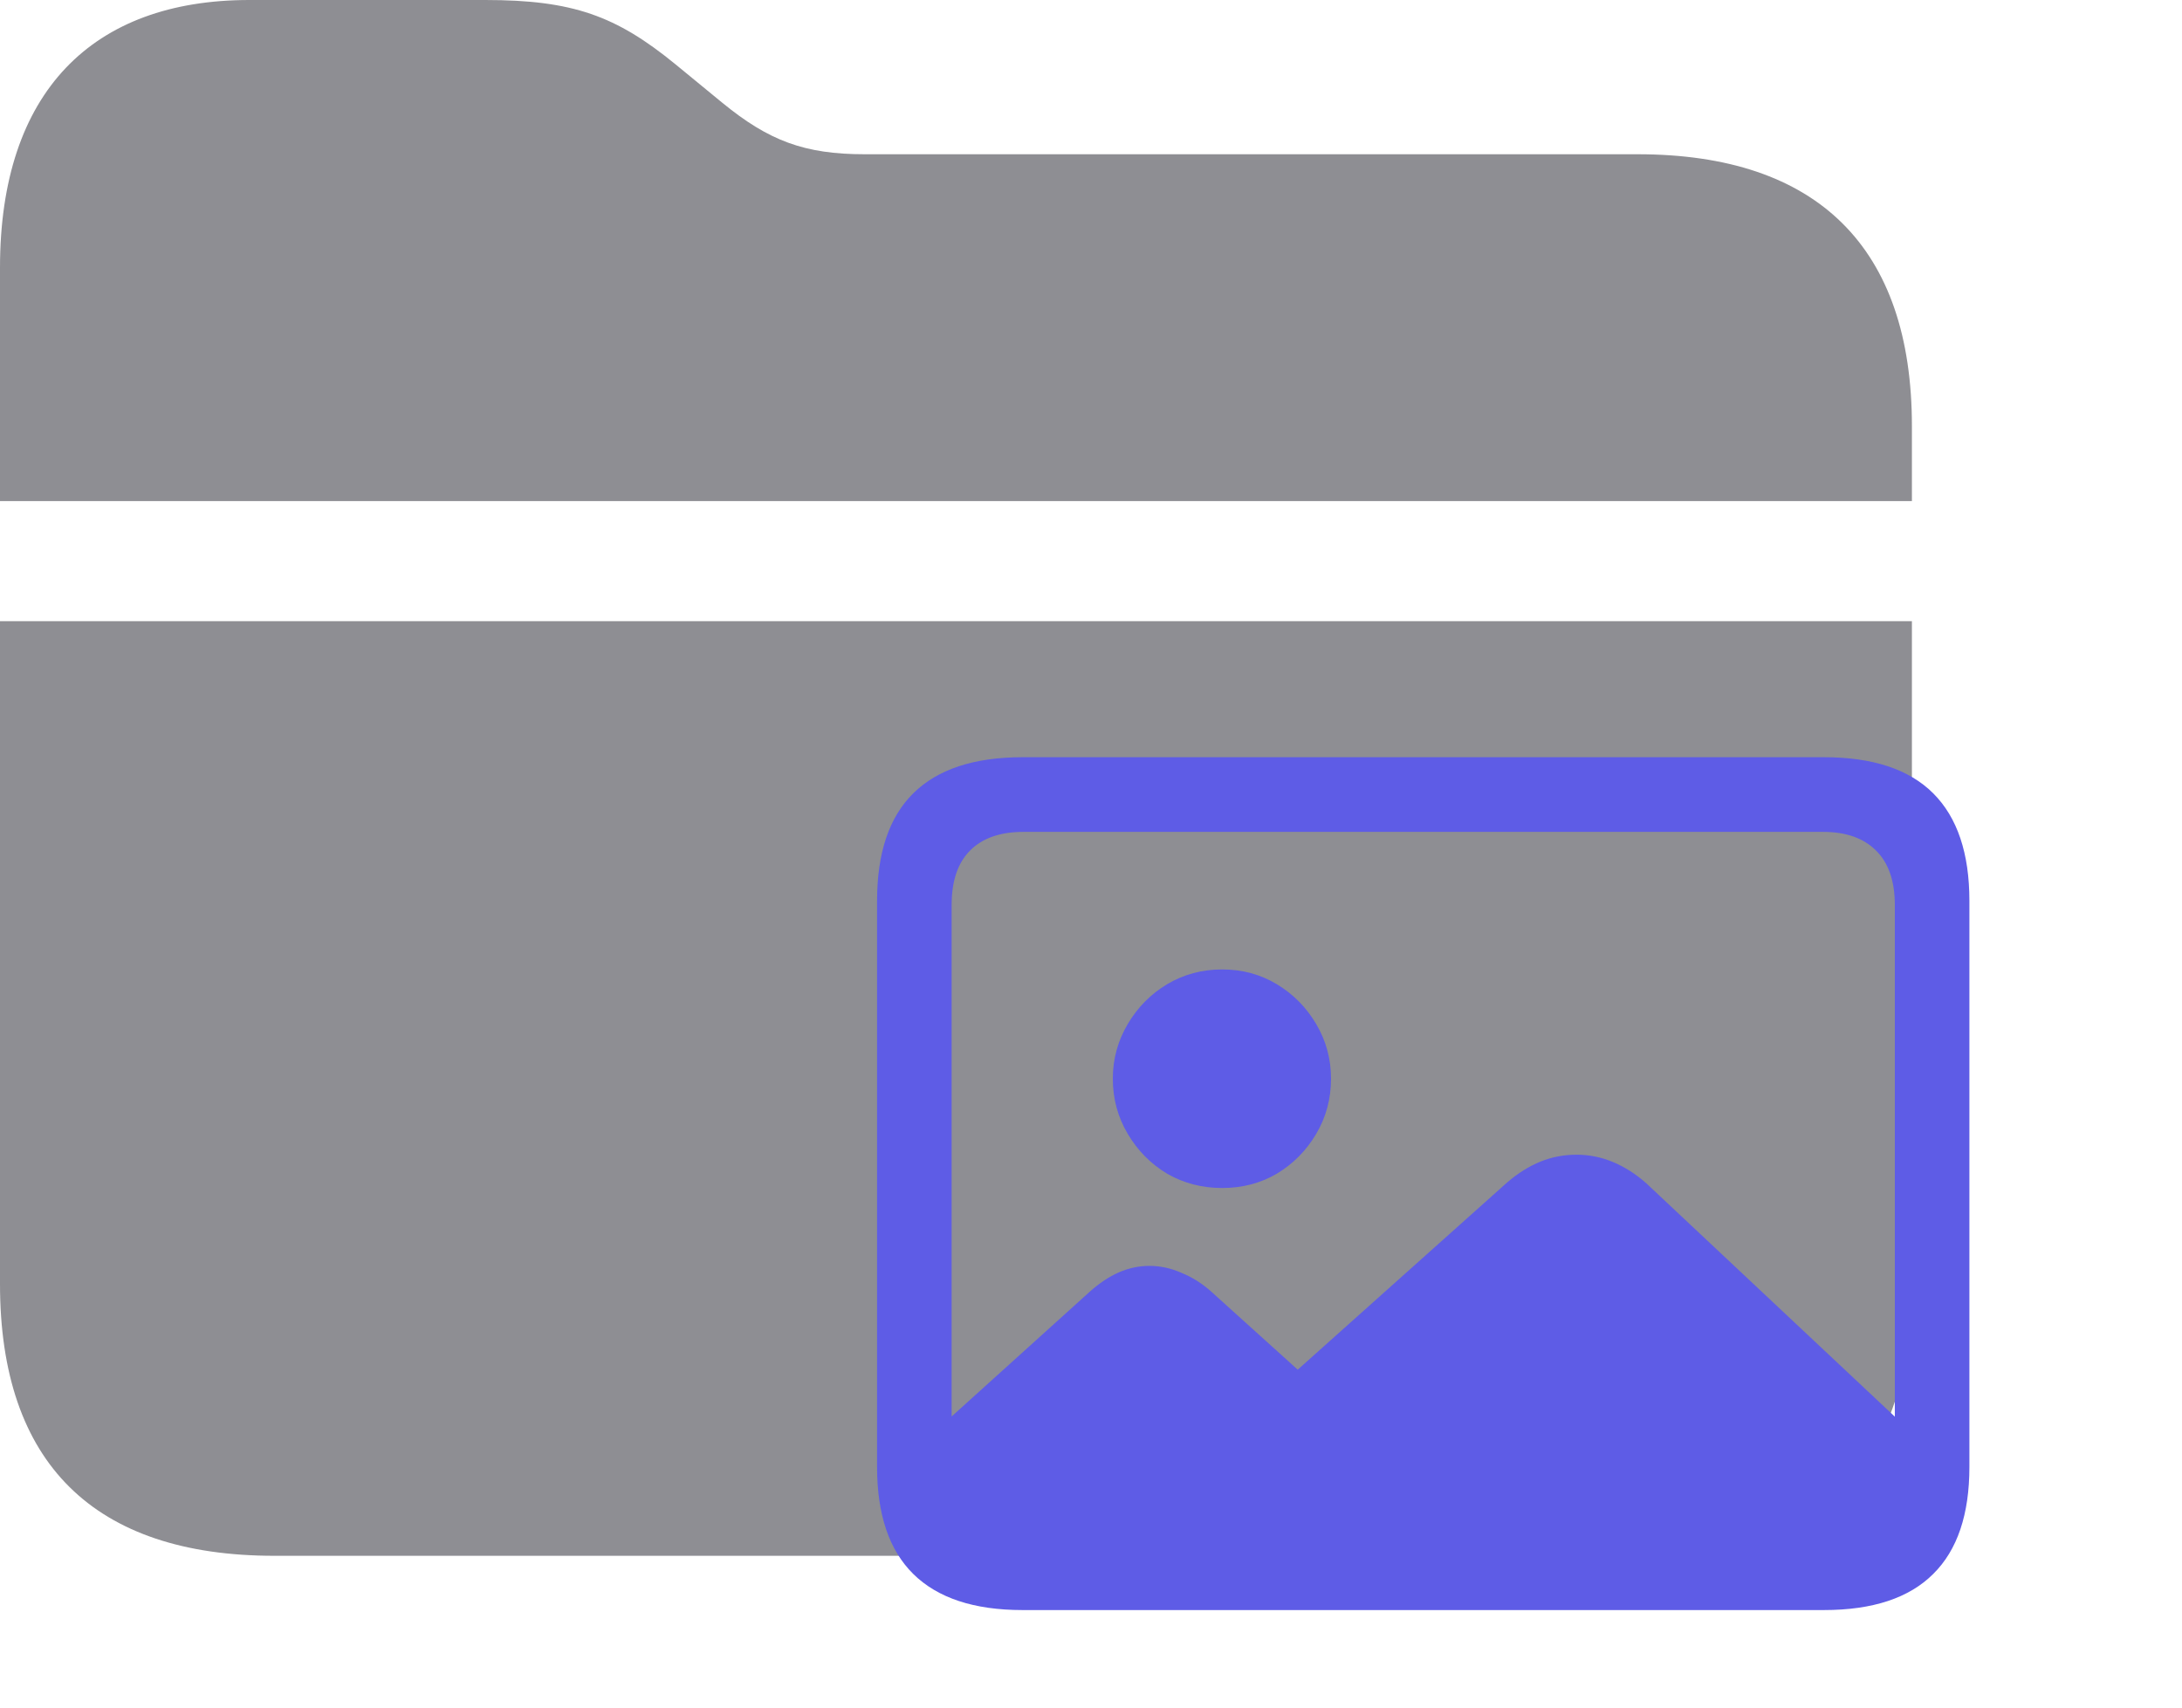 <svg width="23" height="18" viewBox="0 0 23 18" fill="none" xmlns="http://www.w3.org/2000/svg">
<path d="M17.262 1.626H9.114C8.481 1.626 8.104 1.485 7.611 1.081L7.119 0.677C6.495 0.167 6.038 0 5.115 0H2.628C0.976 0 0 0.967 0 2.821V5.282H20.153V4.491C20.153 2.61 19.16 1.626 17.262 1.626ZM2.892 16.4H17.473C19.169 16.4 20.153 15.416 20.153 13.535V6.548H0V13.535C0 15.425 0.993 16.4 2.892 16.4Z" fill="#8E8E93"/>
<path d="M20.256 15.199L17.355 12.475C17.245 12.377 17.128 12.302 17.004 12.25C16.88 12.198 16.752 12.172 16.618 12.172C16.485 12.172 16.358 12.196 16.237 12.245C16.117 12.294 16 12.367 15.886 12.465L13.679 14.438L12.775 13.622C12.675 13.531 12.567 13.463 12.453 13.417C12.342 13.368 12.23 13.344 12.116 13.344C12.005 13.344 11.898 13.367 11.794 13.412C11.69 13.458 11.587 13.526 11.486 13.617L9.626 15.297C9.642 15.74 9.742 16.072 9.924 16.293C10.106 16.518 10.38 16.63 10.744 16.63H18.928C19.37 16.63 19.703 16.508 19.924 16.264C20.145 16.023 20.256 15.668 20.256 15.199ZM12.883 12.523C13.094 12.523 13.287 12.473 13.459 12.372C13.632 12.268 13.77 12.128 13.874 11.952C13.978 11.776 14.03 11.583 14.03 11.371C14.03 11.163 13.978 10.971 13.874 10.795C13.77 10.619 13.632 10.479 13.459 10.375C13.287 10.271 13.094 10.219 12.883 10.219C12.671 10.219 12.477 10.271 12.302 10.375C12.129 10.479 11.991 10.619 11.887 10.795C11.783 10.971 11.73 11.163 11.73 11.371C11.73 11.583 11.783 11.776 11.887 11.952C11.991 12.128 12.129 12.268 12.302 12.372C12.477 12.473 12.671 12.523 12.883 12.523ZM10.778 16.972H19.226C19.74 16.972 20.124 16.845 20.378 16.591C20.632 16.34 20.759 15.964 20.759 15.463V9.496C20.759 8.995 20.632 8.617 20.378 8.363C20.124 8.109 19.74 7.982 19.226 7.982H10.778C10.267 7.982 9.883 8.109 9.626 8.363C9.372 8.614 9.245 8.992 9.245 9.496V15.463C9.245 15.964 9.372 16.34 9.626 16.591C9.883 16.845 10.267 16.972 10.778 16.972ZM10.788 16.186C10.544 16.186 10.357 16.122 10.227 15.995C10.096 15.865 10.031 15.673 10.031 15.419V9.54C10.031 9.286 10.096 9.094 10.227 8.964C10.357 8.834 10.544 8.769 10.788 8.769H19.216C19.457 8.769 19.642 8.834 19.773 8.964C19.906 9.094 19.973 9.286 19.973 9.54V15.419C19.973 15.673 19.906 15.865 19.773 15.995C19.642 16.122 19.457 16.186 19.216 16.186H10.788Z" fill="#5E5CE6"/>
</svg>
